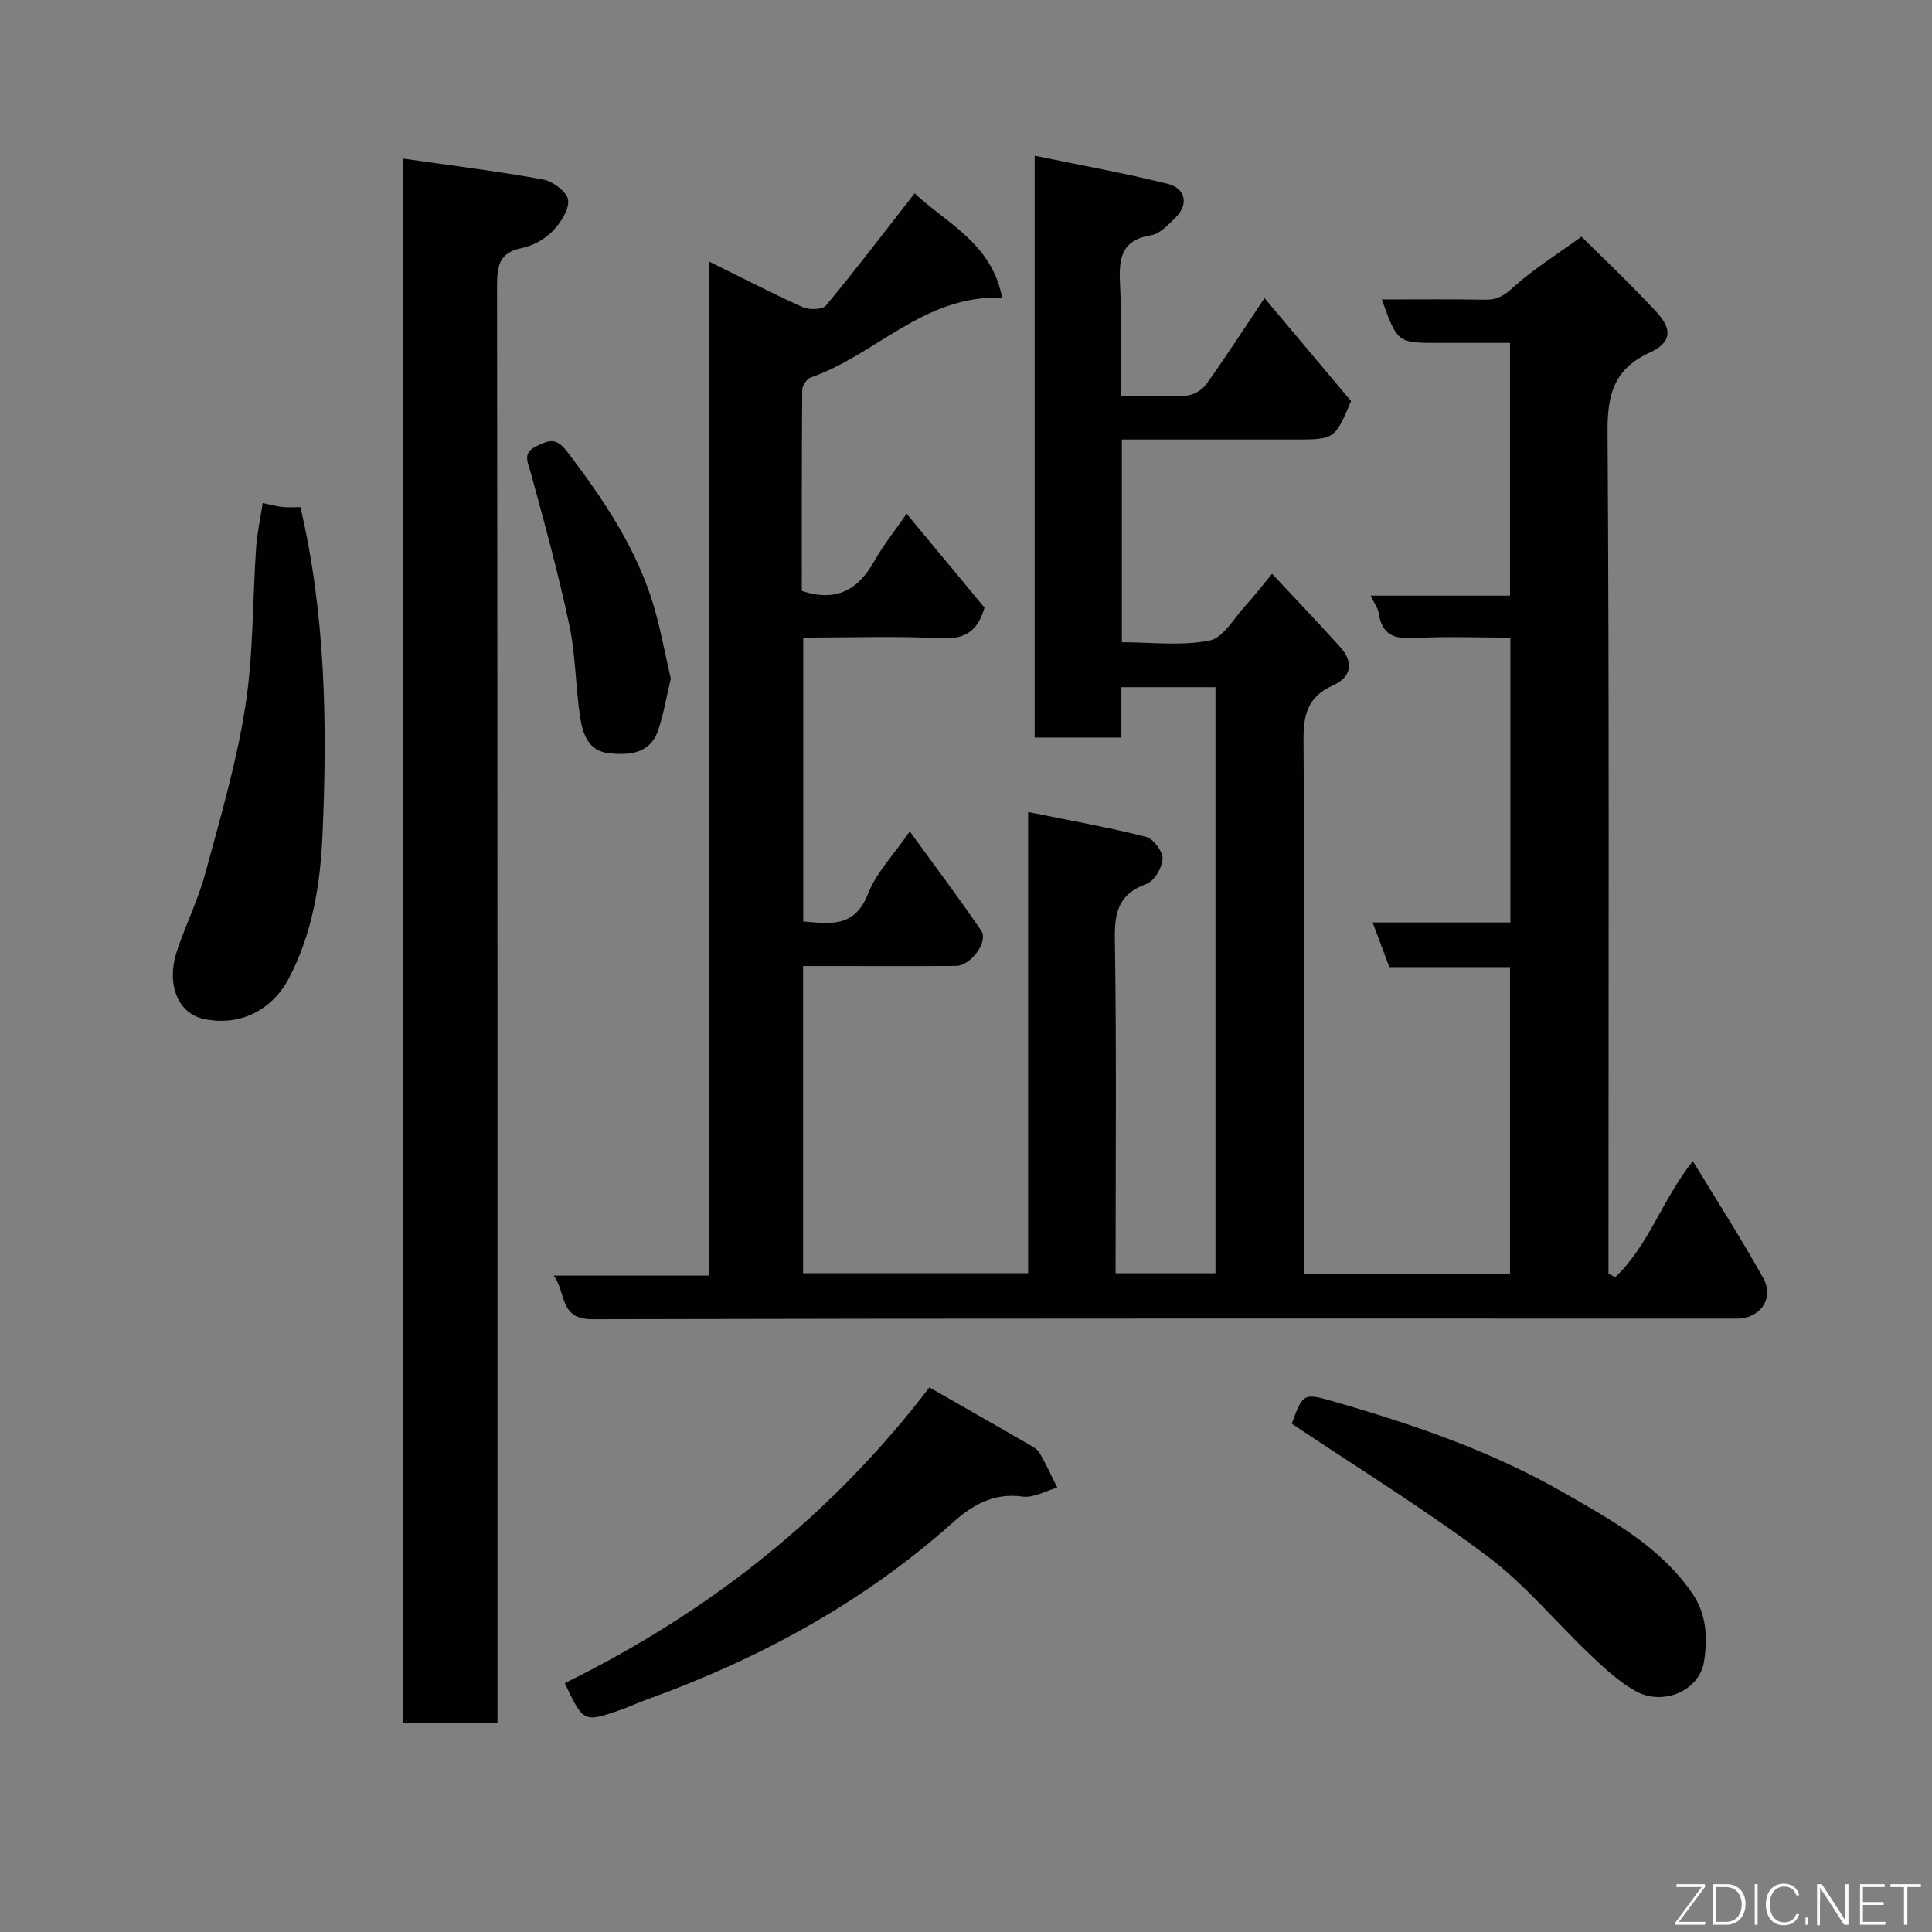 <svg enable-background="new 0 0 400 400" viewBox="0 0 400 400" xmlns="http://www.w3.org/2000/svg"><rect x="0" y="0" width="400" height="400" fill="#808080" stroke="none"/><path d="m334.44 264.41c6.85-6.48 9.64-15.88 16.04-24.03 4.97 8.18 10.02 16.06 14.57 24.21 2.35 4.2-.61 8.41-5.4 8.41-79 .01-157.99-.07-236.99.13-6.94.02-5.37-5.44-8.02-9.03h32.08c0-69.69 0-139.09 0-209.99 7.14 3.52 13.24 6.69 19.51 9.49 1.33.6 4.06.53 4.79-.36 6.16-7.41 12-15.09 18.35-23.22 6.48 6.17 15.96 10.29 18.11 21.61-16.18-.61-26.19 11.89-39.6 16.51-.82.28-1.78 1.68-1.79 2.57-.11 13.95-.08 27.91-.08 41.64 7.22 2.38 11.7-.3 15.01-6.19 1.87-3.33 4.3-6.34 6.69-9.8 5.67 6.84 10.78 13.01 16.12 19.45-1.21 4.19-3.42 6.62-8.81 6.34-9.45-.49-18.94-.14-28.72-.14v58.77c5.59.48 10.64 1.34 13.4-5.7 1.72-4.4 5.31-8.07 8.66-12.94 5.17 7.13 10.16 13.73 14.8 20.57 1.53 2.26-2.2 7.26-5.22 7.28-8.67.06-17.33.02-26 .02-1.8 0-3.59 0-5.67 0v63.6h46.59c0-31.3 0-62.7 0-95.49 8.65 1.76 16.58 3.16 24.37 5.13 1.53.39 3.52 3 3.47 4.53-.06 1.83-1.7 4.63-3.31 5.21-5.63 2.04-6.66 5.65-6.57 11.28.36 22.98.15 45.98.15 69.35h20.68c0-40.33 0-80.71 0-121.35-6.39 0-12.66 0-19.48 0v10.43c-6.26 0-11.98 0-17.95 0 0-39.92 0-79.67 0-120.46 9.47 1.96 18.56 3.6 27.51 5.81 3.78.93 4.39 4.29 1.69 6.96-1.5 1.48-3.25 3.4-5.11 3.7-6.17.98-6.67 4.8-6.43 9.92.38 7.59.12 15.23.12 23.37 4.89 0 9.35.19 13.78-.11 1.4-.1 3.15-1.19 3.99-2.37 3.98-5.57 7.7-11.32 12.04-17.8 6.11 7.28 12.06 14.36 17.91 21.32-3.37 7.96-3.37 7.96-11.82 7.96-11.79 0-23.58 0-35.63 0v41.97c6.02 0 12.27.8 18.13-.34 2.87-.56 5.1-4.69 7.51-7.29 1.64-1.77 3.11-3.71 5.46-6.55 4.99 5.36 9.62 10.19 14.1 15.17 2.89 3.21 2.3 6.27-1.54 7.98-5.1 2.27-6.08 5.91-6.05 11.19.24 35 .13 70 .13 104.99v5.62h42.63c0-21.02 0-42.07 0-63.51-8.24 0-16.51 0-24.99 0-1.16-3.1-2.22-5.94-3.46-9.24h28.52c0-19.74 0-39.12 0-58.98-6.81 0-13.45-.28-20.05.1-4.14.24-6.56-.82-7.2-5.12-.16-1.07-.91-2.04-1.68-3.67h28.86c0-17.57 0-34.63 0-52.32-4.88 0-9.82 0-14.75 0-8.56 0-8.56 0-11.8-9 7.29 0 14.37-.08 21.44.05 2.45.05 3.89-.85 5.75-2.54 4.05-3.69 8.79-6.62 14.15-10.51 3.58 3.57 9.72 9.36 15.47 15.53 3.45 3.7 3.15 6.41-1.38 8.49-7.39 3.39-8.74 8.66-8.69 16.35.36 56.16.19 112.33.19 168.49v5.86c.46.23.94.46 1.42.69z" fill="#010103"/><path d="m83.36 32.82c10.08 1.45 19.65 2.62 29.11 4.35 2.02.37 5 2.63 5.16 4.25.21 2.07-1.6 4.77-3.27 6.48-1.63 1.67-4.08 3.01-6.37 3.47-4.66.94-5.08 3.67-5.08 7.77.11 97.17.09 194.33.09 291.5v6.11c-6.74 0-13 0-19.64 0 0-107.38 0-214.77 0-323.93z" fill="#010103"/><path d="m54.39 104.15c1.5.31 2.75.68 4.03.81 1.3.13 2.62.03 3.78.03 5.26 22.5 5.55 45.12 4.58 67.69-.44 10.15-2.03 20.46-6.94 29.81-3.55 6.76-10.27 10.06-17.69 8.46-5.33-1.15-7.8-7.18-5.5-14.1 1.8-5.39 4.37-10.55 5.85-16.02 3.1-11.42 6.46-22.86 8.28-34.52 1.7-10.86 1.5-22.02 2.25-33.04.21-2.91.86-5.8 1.36-9.12z" fill="#010103"/><path d="m192.42 287.25c7.53 4.31 14.05 8.02 20.54 11.77.84.49 1.83 1.03 2.29 1.82 1.34 2.31 2.45 4.76 3.65 7.16-2.4.67-4.91 2.16-7.17 1.85-6.02-.82-10.37 1.71-14.55 5.45-18.66 16.66-40.25 28.29-63.67 36.72-1.68.61-3.3 1.39-4.99 1.98-7.69 2.66-7.7 2.64-11.6-5.52 29.67-14.58 55.12-34.56 75.5-61.23z" fill="#010103"/><path d="m267.44 294.76c2.39-6.46 2.38-6.42 9.28-4.42 16.31 4.71 32.33 10.23 47.09 18.73 9.74 5.6 19.74 11.02 26.46 20.66 3.12 4.47 3.26 9.37 2.54 14.22-.91 6.11-8.54 9.38-14.28 6.12-3.37-1.91-6.33-4.66-9.17-7.35-7.17-6.8-13.54-14.61-21.37-20.49-12.99-9.76-26.88-18.32-40.55-27.47z" fill="#010103"/><path d="m138.89 140.49c-1 4.16-1.53 7.54-2.63 10.72-1.71 4.91-5.99 5.19-10.24 4.73s-5.38-4.08-5.9-7.42c-.98-6.3-.92-12.79-2.23-19.01-2.25-10.62-5.12-21.11-7.99-31.59-.65-2.35-1.81-4.14 1.26-5.59 2.6-1.23 4-1.8 6.36 1.3 7.05 9.28 13.53 18.8 17.22 29.89 1.88 5.67 2.87 11.62 4.15 16.97z" fill="#010103"/><g fill="#fbfcfa"><path d="m346.9 398 5.4-7.3h-5.2v-.6h5.9v.6l-5.4 7.2h5.5l-.1.6h-6.2v-.5z"/><path d="m354.7 390.1h2.8c2.3 0 3.9 1.6 3.9 4.1s-1.6 4.3-3.9 4.3h-2.8zm.6 7.8h2c2.2 0 3.3-1.6 3.3-3.6 0-1.8-1-3.6-3.3-3.6h-2z"/><path d="m363.9 390.1v8.4h-.6v-8.4h1.6z"/><path d="m372.5 396.3c-.4 1.3-1.4 2.3-3.2 2.3-2.4 0-3.7-1.9-3.7-4.3 0-2.3 1.2-4.3 3.7-4.3 1.8 0 2.9 1 3.2 2.4h-.6c-.4-1.1-1.1-1.8-2.5-1.8-2.1 0-3 1.9-3 3.7s.9 3.7 3 3.7c1.4 0 2.1-.7 2.5-1.7z"/><path d="m373.8 398.5v-1.5h.6v1.5z"/><path d="m376.2 398.5v-8.4h1c1.3 2 4.4 6.7 4.9 7.6-.1-1.2-.1-2.4-.1-3.8v-3.8h.7v8.4h-.9c-1.2-1.9-4.4-6.8-5-7.7.1 1.1 0 2.3 0 3.9v3.9h-.6z"/><path d="m390 394.4h-4.3v3.5h4.7l-.1.6h-5.2v-8.4h5.1v.6h-4.5v3.1h4.3z"/><path d="m394.2 390.7h-2.8v-.6h6.3v.6h-2.8v7.8h-.7z"/></g></svg>